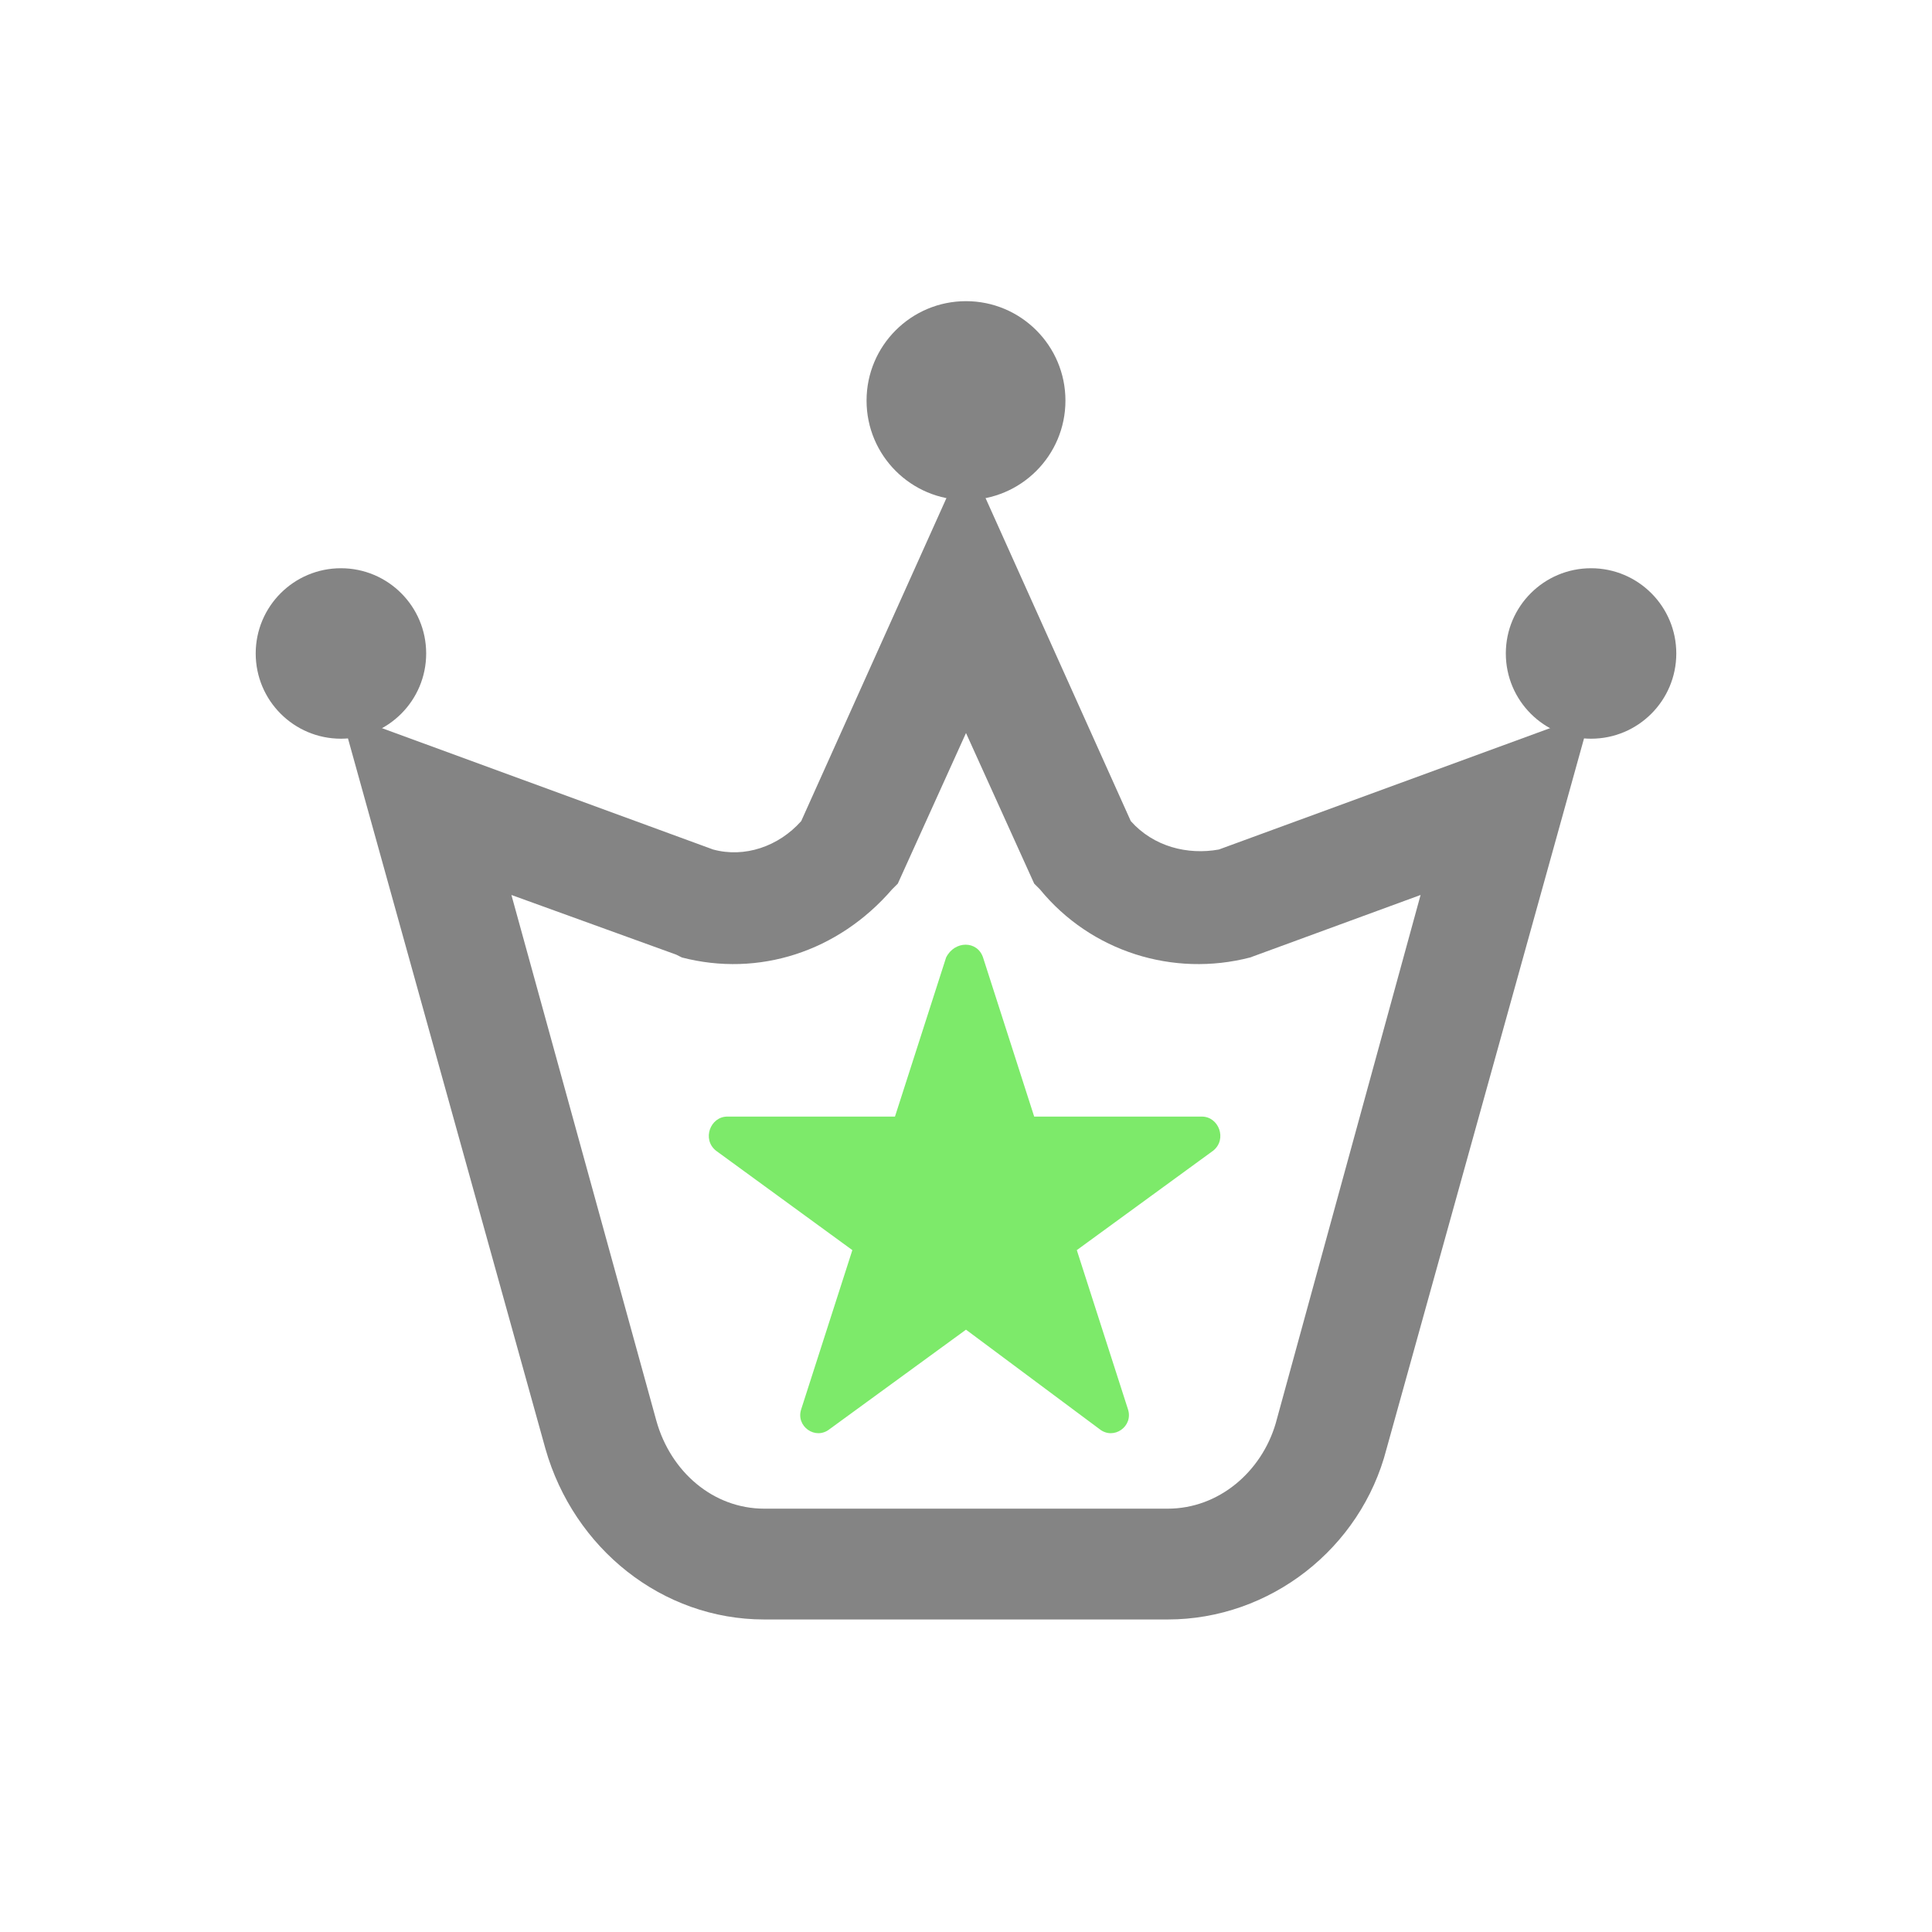 <?xml version="1.0" encoding="utf-8"?>
<!-- Generator: Adobe Illustrator 23.0.6, SVG Export Plug-In . SVG Version: 6.00 Build 0)  -->
<svg version="1.1" id="圖層_1" xmlns="http://www.w3.org/2000/svg" xmlns:xlink="http://www.w3.org/1999/xlink" x="0px" y="0px"
	 viewBox="0 0 68 68" style="enable-background:new 0 0 68 68;" xml:space="preserve">
<style type="text/css">
	.st0{fill:#848484;}
	.st1{fill:#7DEA6A;}
</style>
<path class="st0" d="M41.1,57H26.9c-3.6,0-6.7-2.5-7.7-6L12,25.1l13.1,4.8c1.1,0.3,2.3-0.1,3.1-1L34,16l5.8,12.9
	c0.8,0.9,2,1.2,3.1,1L56,25.1L48.8,51C47.9,54.5,44.7,57,41.1,57z M18,31.5L23.1,50c0.5,1.8,2,3.1,3.8,3.1h14.2c1.8,0,3.3-1.3,3.8-3
	L50,31.5l-6,2.2c-2.7,0.7-5.6-0.2-7.4-2.4l-0.2-0.2L34,25.8l-2.4,5.3l-0.2,0.2c-1.9,2.2-4.7,3.1-7.4,2.4l-0.2-0.1L18,31.5z"/>
<path class="st1" d="M34.6,33.7l1.8,5.6h5.9c0.6,0,0.9,0.8,0.4,1.2L37.9,44l1.8,5.6c0.2,0.6-0.5,1.1-1,0.7L34,46.8l-4.8,3.5
	c-0.5,0.4-1.2-0.1-1-0.7L30,44l-4.8-3.5c-0.5-0.4-0.2-1.2,0.4-1.2h5.9l1.8-5.6C33.6,33.1,34.4,33.1,34.6,33.7z"/>
<circle class="st0" cx="56" cy="23" r="3"/>
<circle class="st0" cx="34" cy="14.1" r="3.5"/>
<circle class="st0" cx="12" cy="23" r="3"/>
</svg>
